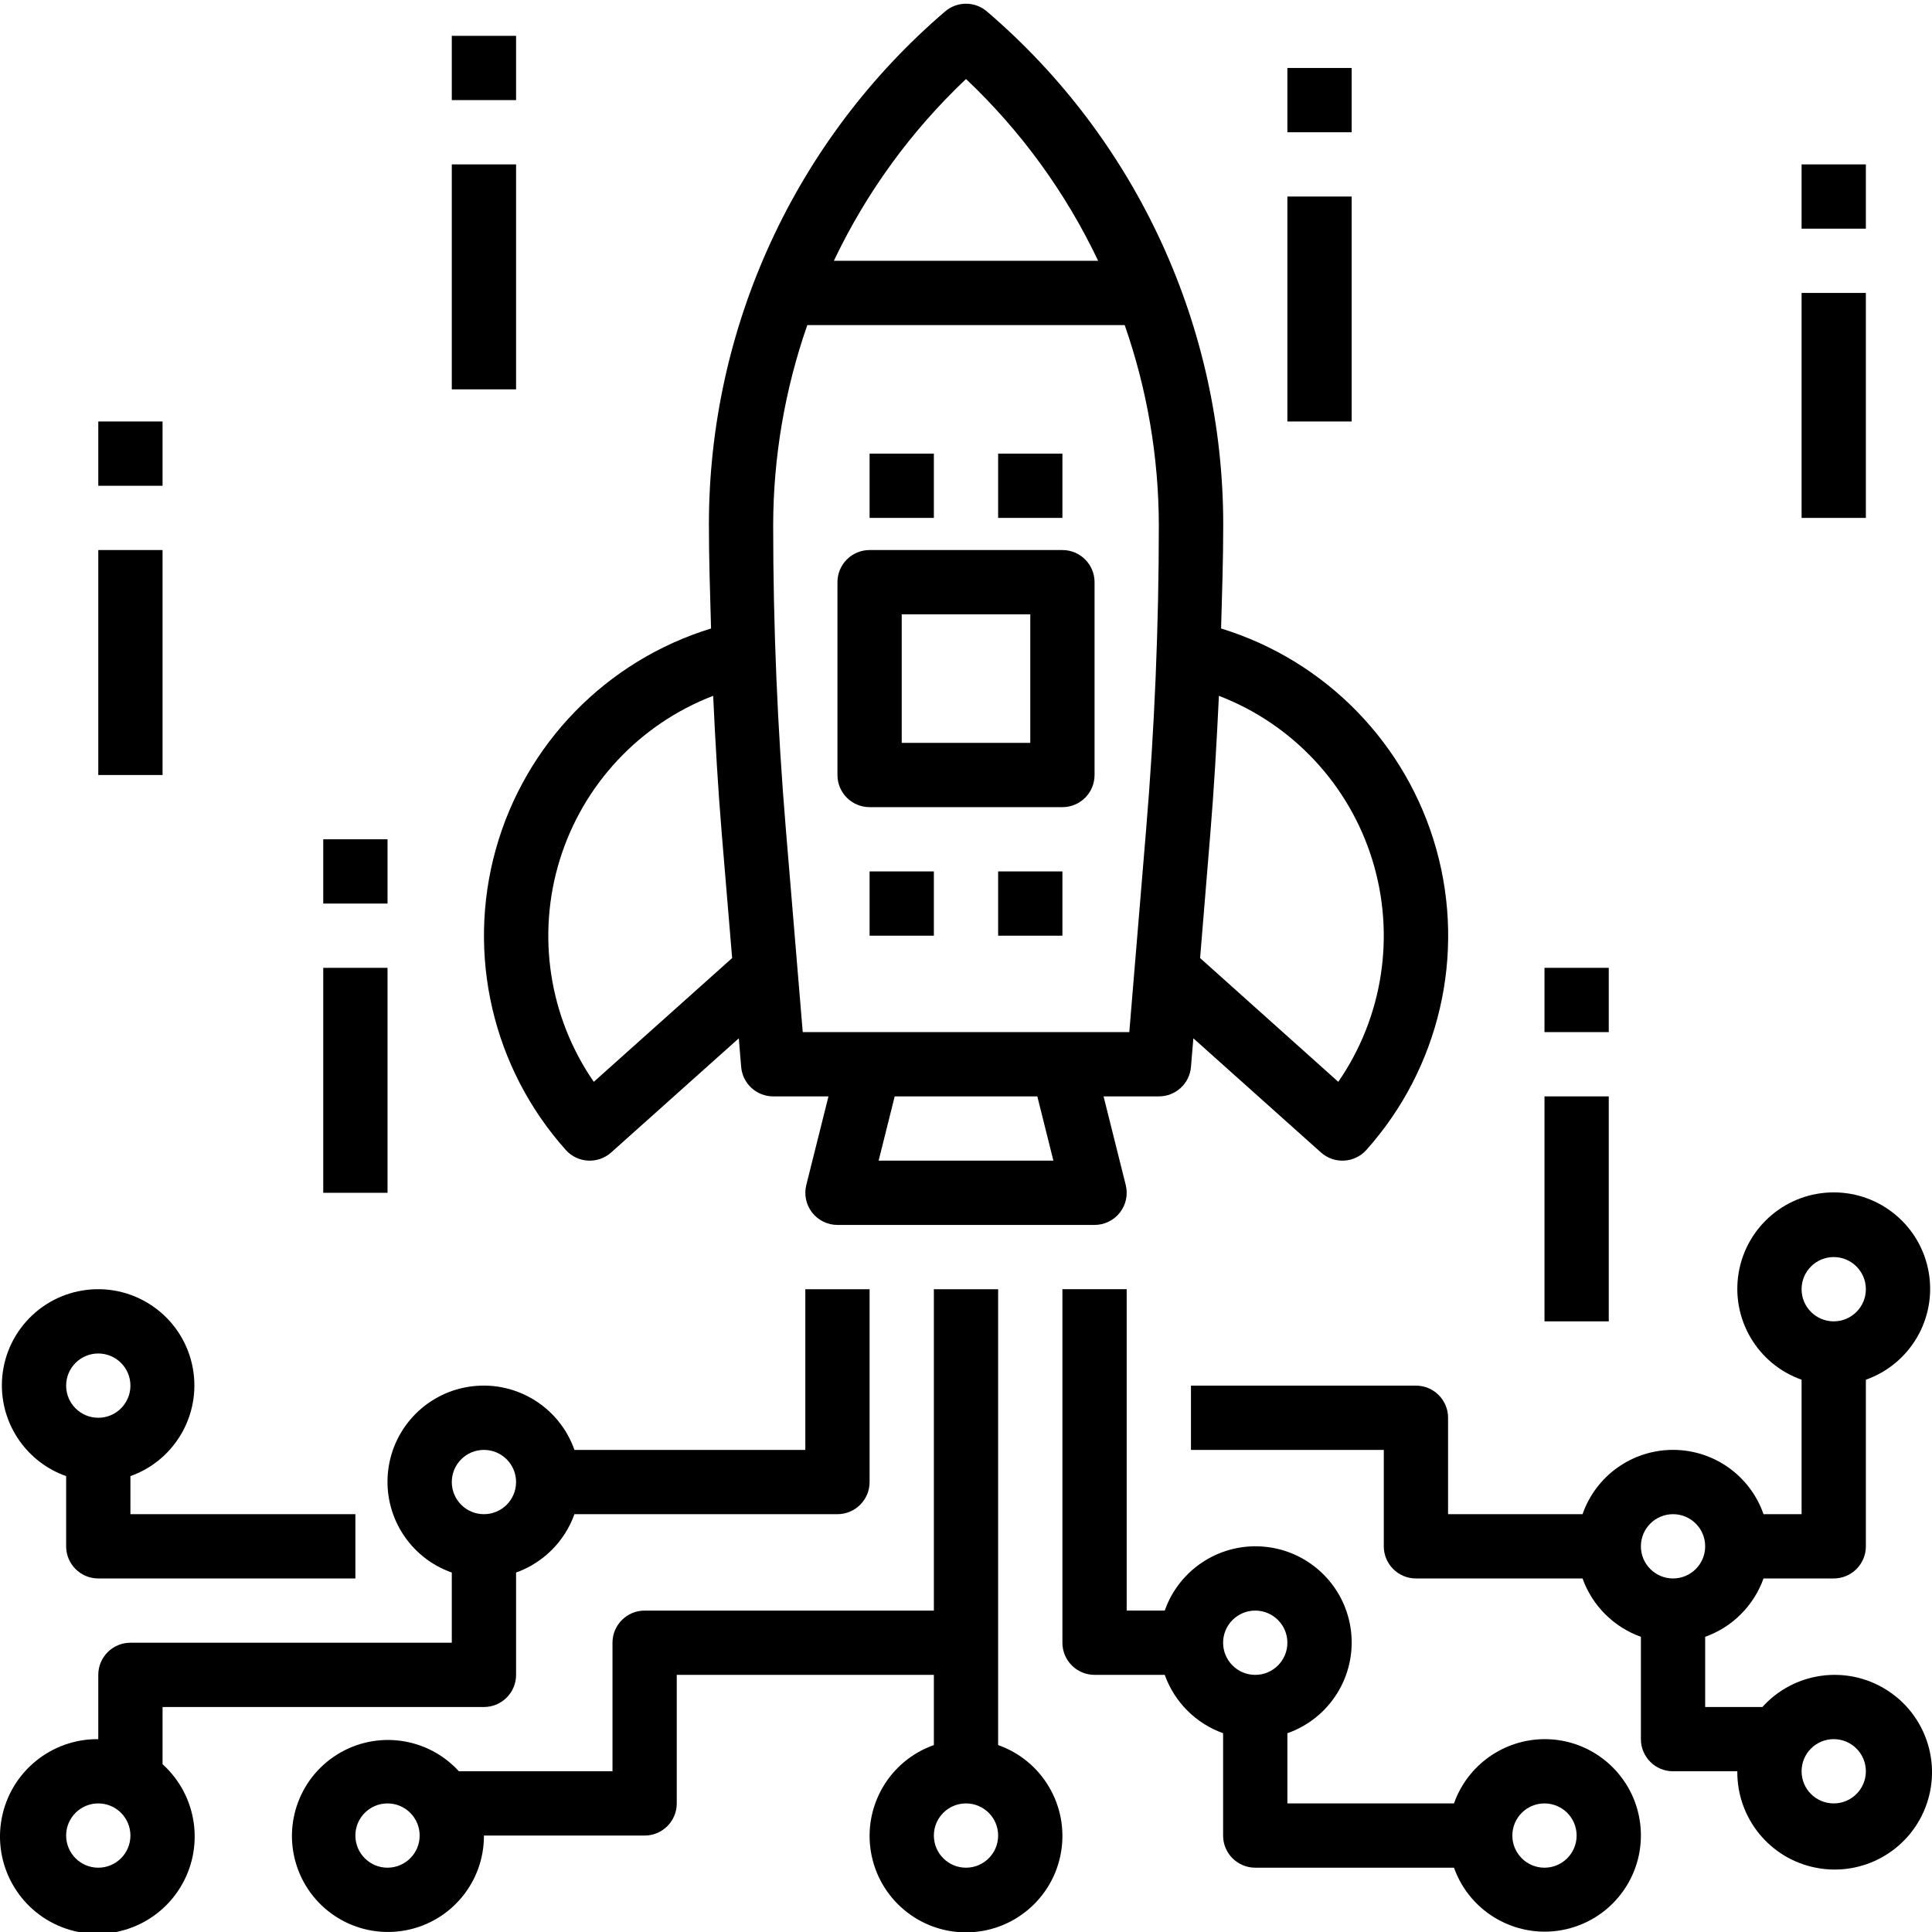 <svg height="480pt" viewBox="0 0 480.928 480" width="480pt" xmlns="http://www.w3.org/2000/svg"><path d="m.465 344.457c.043 10.133 6.445 19.148 16 22.527v17.473c0 4.418 3.582 8 8 8h64v-16h-56v-9.473c11.477-4.09 18.059-16.137 15.297-28.004-2.762-11.863-13.988-19.77-26.094-18.367-12.102 1.402-21.223 11.66-21.203 23.844zm32 0c0 4.418-3.582 8-8 8-4.418 0-8-3.582-8-8s3.582-8 8-8c4.418 0 8 3.582 8 8zm0 0"/><path d="m40.465 424.457h80c4.418 0 8-3.582 8-8v-25.473c6.777-2.422 12.109-7.754 14.527-14.527h65.473c4.418 0 8-3.582 8-8v-48h-16v40h-57.473c-3.699-10.531-14.188-17.109-25.281-15.855-11.09 1.254-19.844 10.008-21.102 21.102-1.254 11.094 5.324 21.582 15.855 25.281v17.473h-80c-4.418 0-8 3.582-8 8v16c-11.699-.113-21.809 8.148-24.023 19.637-2.219 11.488 4.086 22.918 14.984 27.168 10.902 4.254 23.281.109 29.426-9.848 6.145-9.957 4.301-22.879-4.387-30.719zm80-64c4.418 0 8 3.582 8 8s-3.582 8-8 8c-4.418 0-8-3.582-8-8s3.582-8 8-8zm-96 104c-4.418 0-8-3.582-8-8s3.582-8 8-8c4.418 0 8 3.582 8 8s-3.582 8-8 8zm0 0"/><path d="m248.465 433.93v-113.473h-16v80h-72c-4.418 0-8 3.582-8 8v32h-38.238c-7.758-8.508-20.48-10.273-30.262-4.199-9.781 6.074-13.84 18.258-9.656 28.984 4.18 10.727 15.418 16.945 26.73 14.793 11.309-2.152 19.477-12.066 19.426-23.578h40c4.418 0 8-3.582 8-8v-32h64v17.473c-11.02 3.895-17.629 15.164-15.652 26.684 1.977 11.523 11.965 19.941 23.652 19.941s21.68-8.418 23.656-19.941c1.977-11.52-4.637-22.789-15.656-26.684zm-152 30.527c-4.418 0-8-3.582-8-8s3.582-8 8-8c4.418 0 8 3.582 8 8s-3.582 8-8 8zm144 0c-4.418 0-8-3.582-8-8s3.582-8 8-8c4.418 0 8 3.582 8 8s-3.582 8-8 8zm0 0"/><path d="m438.992 392.457h17.473c4.418 0 8-3.582 8-8v-41.473c11.02-3.895 17.633-15.164 15.656-26.688-1.977-11.52-11.969-19.941-23.656-19.941s-21.676 8.422-23.652 19.941c-1.977 11.523 4.633 22.793 15.652 26.688v33.473h-9.473c-3.34-9.586-12.375-16.008-22.527-16.008-10.148 0-19.188 6.422-22.527 16.008h-33.473v-24c0-4.418-3.582-8-8-8h-56v16h48v24c0 4.418 3.582 8 8 8h41.473c2.422 6.773 7.754 12.105 14.527 14.527v25.473c0 4.418 3.582 8 8 8h16c-.113 11.699 8.148 21.809 19.637 24.023 11.488 2.219 22.918-4.086 27.172-14.984 4.25-10.902.105-23.281-9.852-29.426-9.953-6.145-22.879-4.301-30.715 4.387h-14.242v-17.473c6.777-2.422 12.109-7.754 14.527-14.527zm17.473-80c4.418 0 8 3.582 8 8s-3.582 8-8 8c-4.418 0-8-3.582-8-8s3.582-8 8-8zm0 120c4.418 0 8 3.582 8 8s-3.582 8-8 8c-4.418 0-8-3.582-8-8s3.582-8 8-8zm-40-40c-4.418 0-8-3.582-8-8s3.582-8 8-8c4.418 0 8 3.582 8 8s-3.582 8-8 8zm0 0"/><path d="m384.465 432.457c-10.133.043-19.148 6.445-22.527 16h-41.473v-17.473c10.531-3.699 17.109-14.188 15.855-25.281-1.254-11.094-10.008-19.848-21.102-21.102-11.094-1.254-21.582 5.324-25.281 15.855h-9.473v-80h-16v88c0 4.418 3.582 8 8 8h17.473c2.422 6.773 7.754 12.105 14.527 14.527v25.473c0 4.418 3.582 8 8 8h49.473c4.09 11.477 16.137 18.059 28.004 15.297 11.863-2.766 19.77-13.992 18.367-26.094-1.402-12.102-11.66-21.227-23.844-21.203zm-72-16c-4.418 0-8-3.582-8-8s3.582-8 8-8c4.418 0 8 3.582 8 8s-3.582 8-8 8zm72 48c-4.418 0-8-3.582-8-8s3.582-8 8-8c4.418 0 8 3.582 8 8s-3.582 8-8 8zm0 0"/><path d="m264.465 136.457h-48c-4.418 0-8 3.582-8 8v48c0 4.418 3.582 8 8 8h48c4.418 0 8-3.582 8-8v-48c0-4.418-3.582-8-8-8zm-8 48h-32v-32h32zm0 0"/><path d="m296.465 265.121.594-7.121 31.766 28.418c3.293 2.945 8.352 2.668 11.297-.625 18.18-20.332 24.754-48.523 17.434-74.797-7.32-26.273-27.52-47.008-53.594-55.012.242-8.609.535-17.215.535-25.77.02-49.16-21.477-95.867-58.832-127.832-2.992-2.559-7.406-2.559-10.398 0-37.344 31.969-58.828 78.676-58.801 127.832 0 8.555.297 17.16.535 25.77-26.074 8.004-46.273 28.738-53.594 55.012-7.316 26.273-.746 54.465 17.434 74.797 2.949 3.293 8.004 3.57 11.297.625l31.77-28.418.59 7.121c.348 4.145 3.809 7.332 7.969 7.336h13.762l-5.52 22.062c-.598 2.391-.059 4.922 1.457 6.859 1.516 1.941 3.84 3.078 6.301 3.078h64c2.461 0 4.789-1.137 6.305-3.078 1.516-1.938 2.051-4.469 1.457-6.859l-5.52-22.062h13.758c4.172.016 7.652-3.18 8-7.336zm4.801-57.887c.953-11.441 1.602-22.961 2.152-34.488 18.312 7.035 32.387 22.086 38.184 40.828 5.797 18.742 2.68 39.109-8.465 55.258l-34.398-30.809zm-153.457 61.598c-11.141-16.148-14.262-36.516-8.465-55.258 5.797-18.742 19.871-33.793 38.184-40.828.531 11.527 1.203 23.047 2.152 34.488l2.57 30.789zm92.656-249.625c13.672 12.918 24.824 28.262 32.895 45.25h-65.789c8.07-16.988 19.227-32.332 32.895-45.25zm-21.75 269.25 4-16h35.504l4 16zm62.398-32h-81.289l-4.207-50.551c-2.09-25.098-3.152-50.562-3.152-75.691.039-16.941 2.914-33.762 8.496-49.758h79.008c5.586 15.996 8.457 32.816 8.496 49.758 0 25.129-1.062 50.594-3.152 75.691zm0 0"/><path d="m216.465 216.457h16v16h-16zm0 0"/><path d="m248.465 216.457h16v16h-16zm0 0"/><path d="m216.465 112.457h16v16h-16zm0 0"/><path d="m248.465 112.457h16v16h-16zm0 0"/><path d="m24.465 104.457h16v16h-16zm0 0"/><path d="m24.465 136.457h16v56h-16zm0 0"/><path d="m448.465 40.457h16v16h-16zm0 0"/><path d="m448.465 72.457h16v56h-16zm0 0"/><path d="m80.465 208.457h16v16h-16zm0 0"/><path d="m80.465 240.457h16v56h-16zm0 0"/><path d="m384.465 240.457h16v16h-16zm0 0"/><path d="m384.465 272.457h16v56h-16zm0 0"/><path d="m112.465 8.457h16v16h-16zm0 0"/><path d="m112.465 40.457h16v56h-16zm0 0"/><path d="m320.465 16.457h16v16h-16zm0 0"/><path d="m320.465 48.457h16v56h-16zm0 0"/></svg>